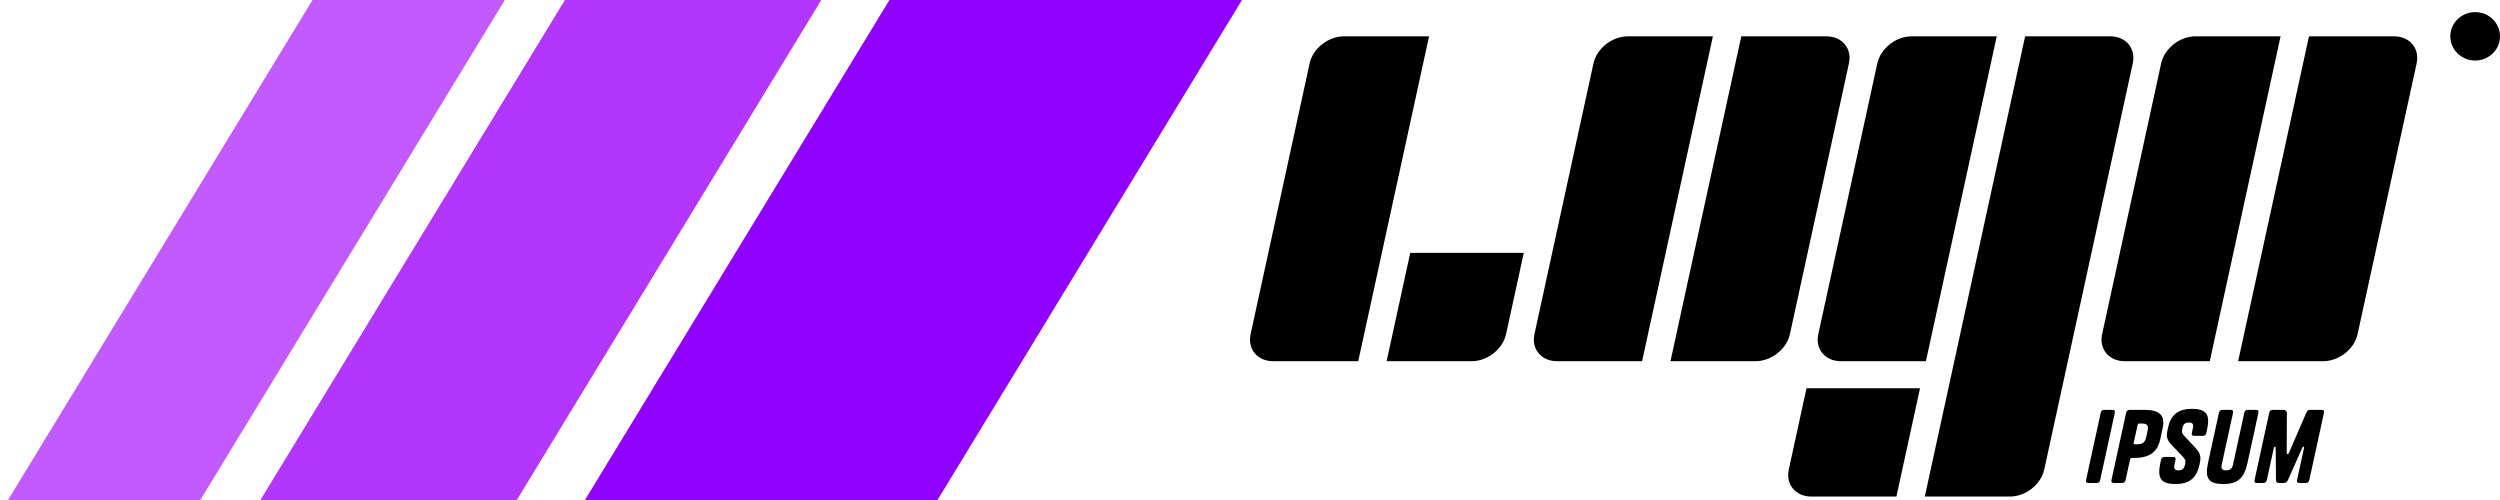 <svg width="200" height="40" viewBox="0 0 200 40" fill="none" xmlns="http://www.w3.org/2000/svg">
<g clip-path="url(#clip0_54_14)">
<path d="M71.154 0H99.359L75 40H46.795L71.154 0Z" fill="#8F00FF"/>
<path d="M45.192 0H65.705L41.346 40H20.833L45.192 0Z" fill="#B336FF"/>
<path d="M25 0H40.385L16.026 40H0.641L25 0Z" fill="#C15BFF"/>
</g>
<g clip-path="url(#clip1_54_14)">
<path d="M104.77 5.072C105.03 3.877 106.26 2.907 107.513 2.907H114.325L108.66 28.895H101.848C100.594 28.895 99.788 27.926 100.049 26.73L104.77 5.072ZM127.477 5.072C127.738 3.877 128.967 2.907 130.22 2.907H137.032L131.367 28.895H124.555C123.301 28.895 122.495 27.926 122.756 26.73L127.477 5.072ZM172.892 5.072C173.152 3.877 174.38 2.907 175.635 2.907H182.447L176.782 28.895H169.969C168.715 28.895 167.91 27.926 168.171 26.73L172.892 5.072ZM139.303 2.907H146.115C147.369 2.907 148.175 3.876 147.914 5.072L143.193 26.73C142.933 27.926 141.704 28.895 140.45 28.895H133.638L139.303 2.907ZM184.718 2.907H191.53C192.784 2.907 193.59 3.876 193.329 5.072L188.607 26.73C188.347 27.926 187.119 28.895 185.865 28.895H179.052L184.718 2.907ZM150.185 5.072C150.445 3.877 151.673 2.907 152.927 2.907H159.74L154.074 28.895H147.262C146.008 28.895 145.202 27.926 145.464 26.73L150.184 5.072H150.185ZM162.01 2.907H168.823C170.077 2.907 170.882 3.876 170.621 5.072L163.54 37.559C163.278 38.755 162.05 39.724 160.796 39.724H153.983L162.01 2.907ZM112.819 20.232H121.902L120.486 26.73C120.225 27.926 118.996 28.895 117.743 28.895H110.93L112.818 20.233L112.819 20.232ZM144.52 31.062H153.602L151.714 39.724H144.902C143.647 39.724 142.842 38.755 143.103 37.559L144.52 31.062ZM169.174 33.076L168.024 38.352C167.974 38.579 167.896 38.641 167.658 38.641H167.135C166.897 38.641 166.845 38.579 166.895 38.352L168.045 33.076C168.095 32.85 168.173 32.787 168.411 32.787H168.934C169.172 32.787 169.224 32.85 169.174 33.076ZM170.686 36.636H170.579C170.465 36.636 170.425 36.667 170.402 36.776L170.058 38.352C170.008 38.579 169.929 38.641 169.692 38.641H169.168C168.931 38.641 168.879 38.579 168.928 38.352L170.078 33.076C170.128 32.85 170.208 32.787 170.445 32.787H171.525C172.769 32.787 173.24 33.216 173.01 34.27L172.818 35.152C172.588 36.206 171.93 36.636 170.686 36.636ZM171.002 34.021L170.702 35.402C170.677 35.512 170.703 35.543 170.818 35.543H170.99C171.39 35.543 171.605 35.387 171.692 34.989L171.812 34.434C171.899 34.037 171.753 33.88 171.352 33.88H171.18C171.066 33.88 171.026 33.911 171.002 34.021ZM174.74 34.871L175.59 35.777C176.036 36.245 176.098 36.526 175.984 37.049L175.954 37.19C175.739 38.173 175.227 38.72 174.04 38.72C172.854 38.72 172.561 38.26 172.835 37.002L172.869 36.847C172.919 36.62 172.998 36.557 173.235 36.557H173.791C174.029 36.557 174.081 36.62 174.031 36.846L173.956 37.19C173.888 37.502 173.992 37.627 174.278 37.627C174.565 37.627 174.721 37.511 174.783 37.23L174.815 37.08C174.863 36.861 174.837 36.753 174.591 36.495L173.791 35.66C173.343 35.2 173.286 34.933 173.4 34.41L173.437 34.239C173.652 33.256 174.164 32.709 175.35 32.709C176.537 32.709 176.83 33.17 176.556 34.426L176.522 34.583C176.472 34.809 176.393 34.871 176.156 34.871H175.599C175.362 34.871 175.31 34.809 175.359 34.583L175.434 34.239C175.502 33.927 175.399 33.803 175.112 33.803C174.826 33.803 174.669 33.919 174.608 34.2L174.579 34.333C174.529 34.559 174.555 34.669 174.74 34.871ZM179.532 33.076C179.582 32.85 179.66 32.787 179.898 32.787H180.421C180.659 32.787 180.711 32.85 180.661 33.076L179.805 37.003C179.531 38.26 179.038 38.72 177.851 38.72C176.665 38.72 176.372 38.26 176.646 37.002L177.502 33.076C177.552 32.85 177.631 32.787 177.868 32.787H178.392C178.629 32.787 178.681 32.85 178.632 33.076L177.735 37.19C177.667 37.502 177.779 37.627 178.09 37.627C178.392 37.627 178.567 37.502 178.635 37.19L179.532 33.076ZM182.938 36.253C182.941 36.316 182.962 36.33 183.003 36.33C183.043 36.33 183.072 36.316 183.102 36.253L184.516 32.991C184.585 32.826 184.667 32.787 184.872 32.787H185.666C185.903 32.787 185.955 32.85 185.906 33.076L184.756 38.352C184.706 38.579 184.626 38.641 184.389 38.641H184.013C183.776 38.641 183.723 38.579 183.773 38.352L184.325 35.824C184.34 35.754 184.327 35.737 184.278 35.737C184.245 35.737 184.208 35.754 184.188 35.808L183.046 38.385C182.964 38.571 182.859 38.641 182.622 38.641H182.4C182.154 38.641 182.08 38.571 182.08 38.385L182.052 35.807C182.047 35.753 182.034 35.737 181.993 35.737C181.944 35.737 181.924 35.754 181.909 35.824L181.358 38.352C181.308 38.579 181.23 38.641 180.992 38.641H180.616C180.378 38.641 180.326 38.579 180.376 38.352L181.526 33.076C181.576 32.85 181.655 32.787 181.892 32.787H182.572C182.858 32.787 182.95 32.85 182.948 33.123L182.937 36.253H182.938ZM200 2.907C200 3.977 199.11 4.844 198.013 4.844C197.751 4.844 197.492 4.793 197.251 4.695C197.009 4.597 196.79 4.454 196.605 4.274C196.421 4.094 196.275 3.881 196.175 3.646C196.076 3.412 196.025 3.16 196.026 2.907C196.026 1.836 196.916 0.969 198.013 0.969C199.11 0.969 200 1.836 200 2.907Z" fill="black"/>
</g>
<defs>
<clipPath id="clip0_54_14">
<rect width="100" height="40" fill="white"/>
</clipPath>
<clipPath id="clip1_54_14">
<rect width="100" height="38.756" fill="white" transform="translate(100 0.969)"/>
</clipPath>
</defs>
</svg>
